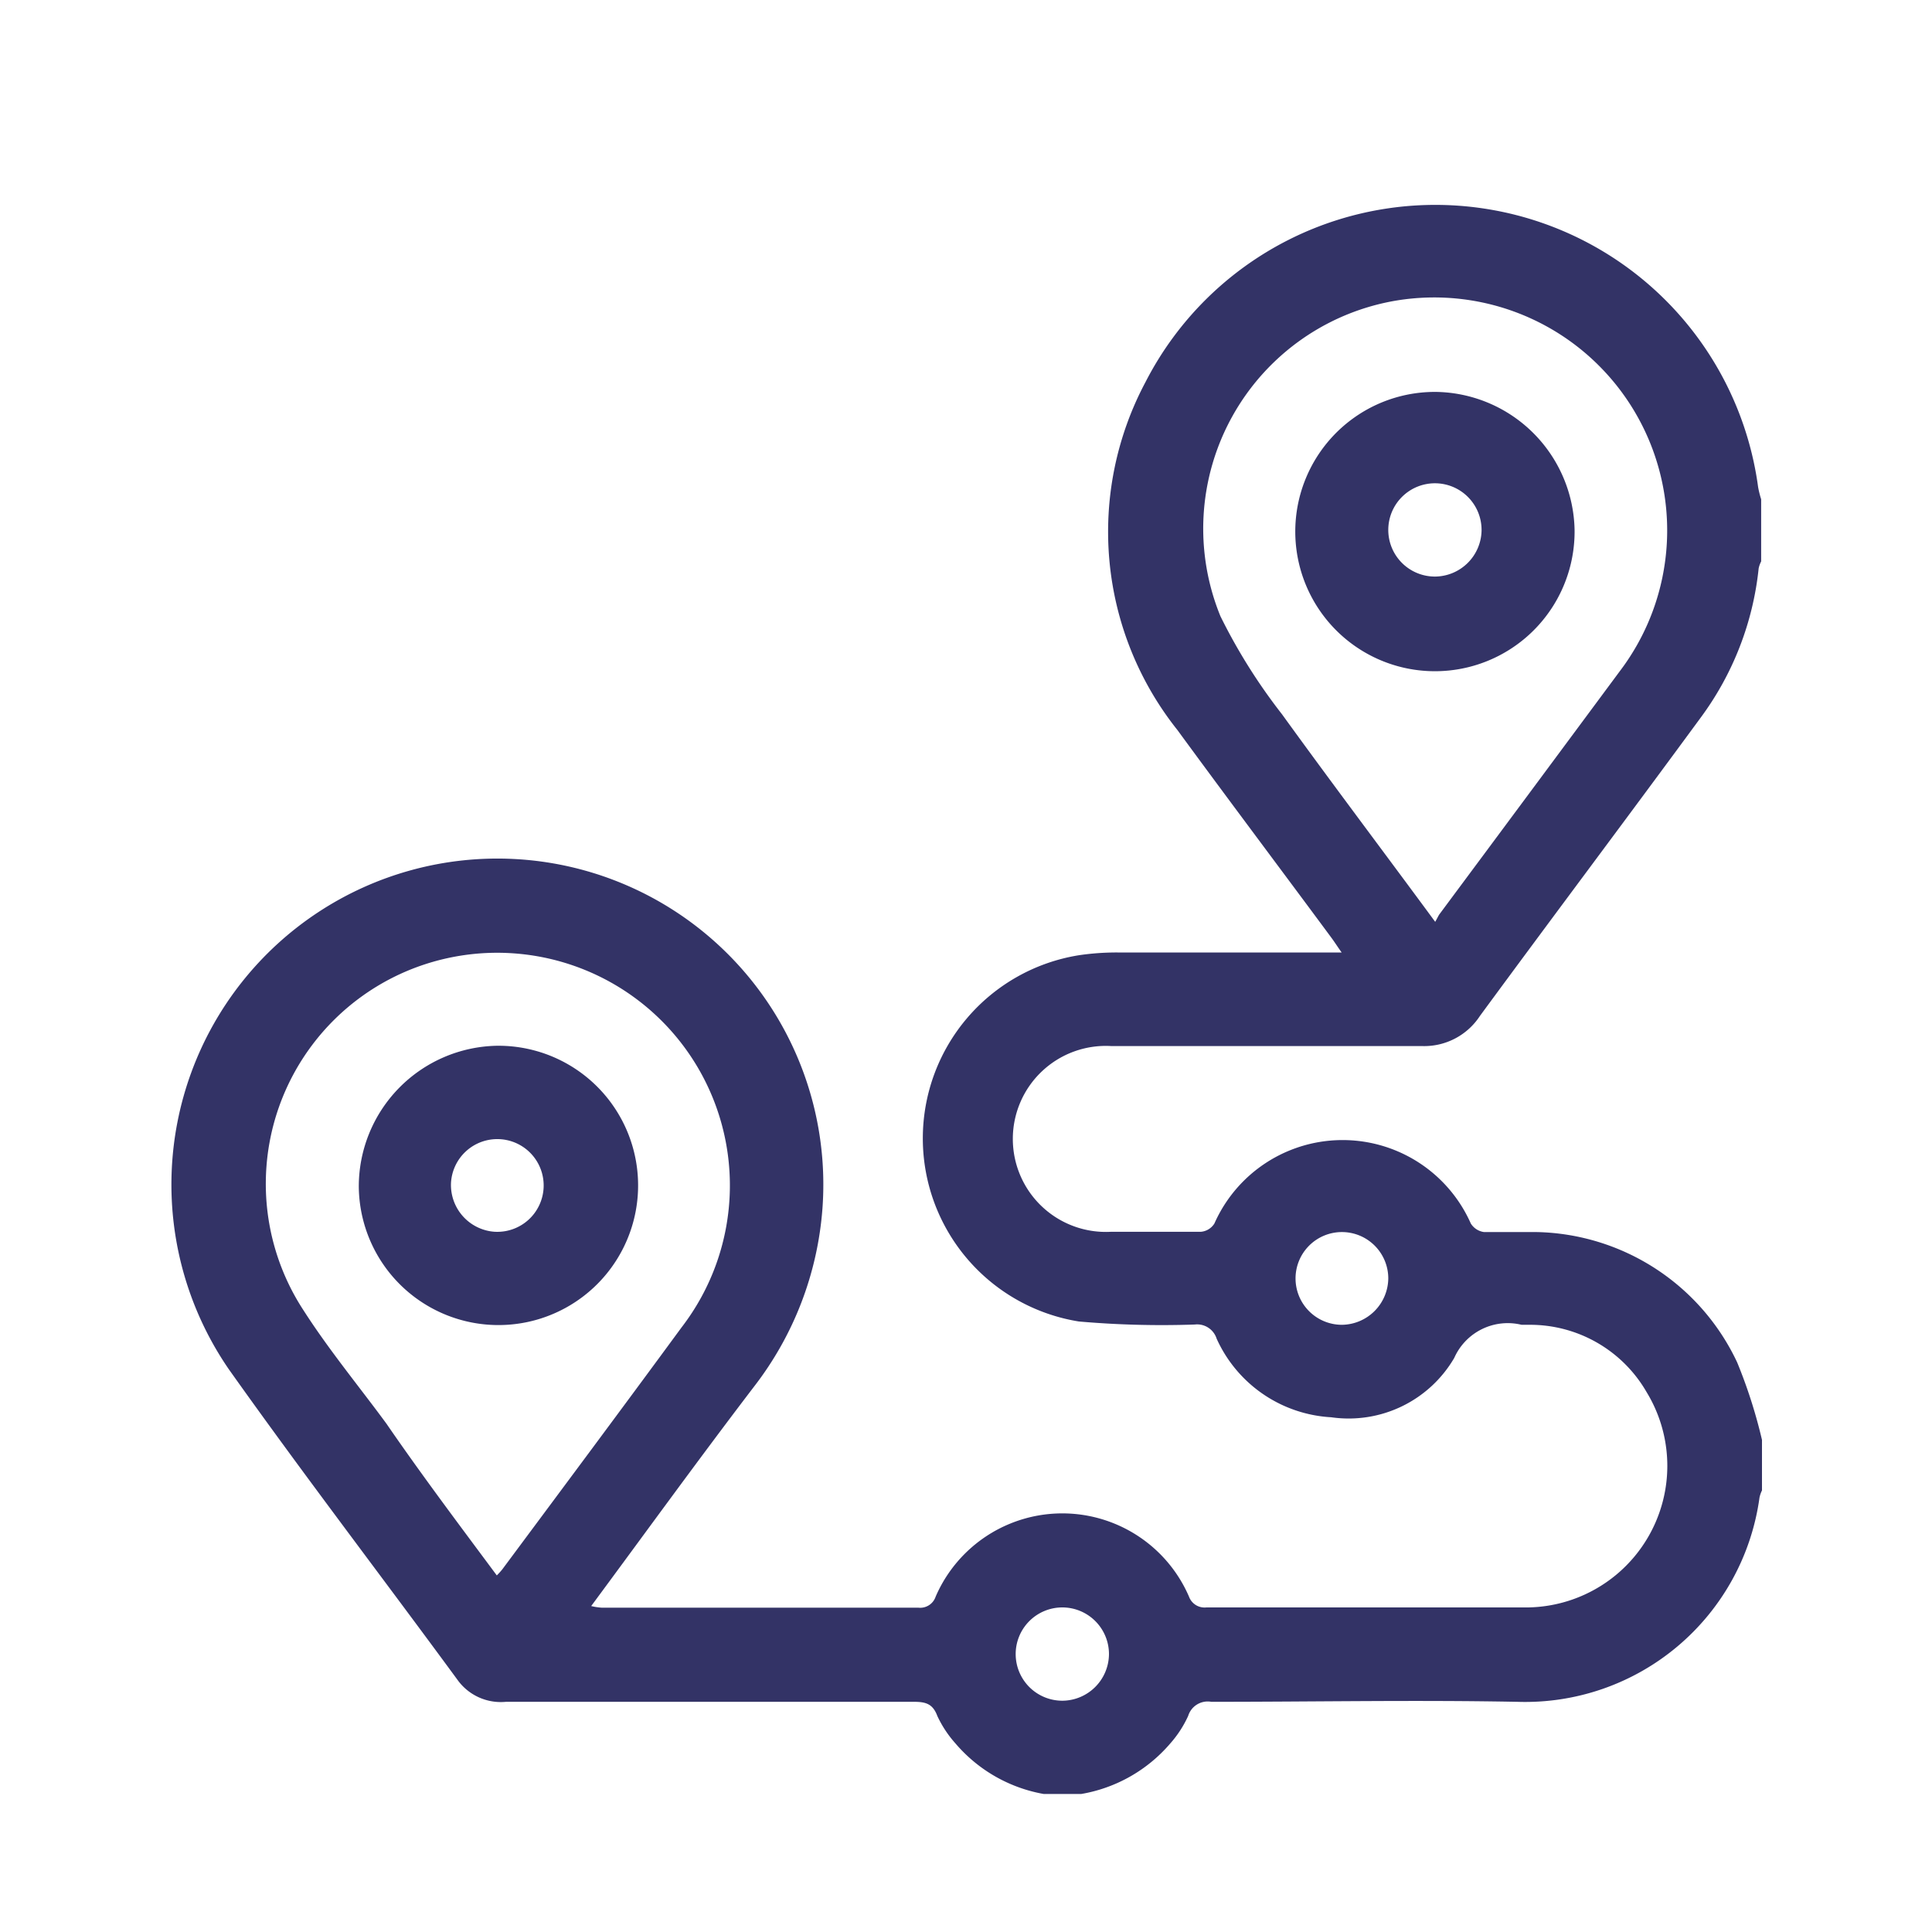 <svg id="Capa_2" data-name="Capa 2" xmlns="http://www.w3.org/2000/svg" viewBox="0 0 70 70"><defs><style>.cls-1{fill:#336;}</style></defs><path class="cls-1" d="M37.82,65a5.45,5.45,0,0,1-3.2-1.83,4.07,4.07,0,0,1-.66-1c-.16-.43-.41-.51-.84-.51H18.33a1.93,1.93,0,0,1-1.72-.75C13.83,57.12,11,53.43,8.29,49.61A11.81,11.81,0,1,1,29.8,43.77a12,12,0,0,1-2.48,6.47c-2,2.62-3.91,5.26-5.9,7.95a2.19,2.19,0,0,0,.39.06H33.28a.59.59,0,0,0,.62-.4,5,5,0,0,1,9.18,0,.6.6,0,0,0,.63.39c3.83,0,7.65,0,11.48,0a5.13,5.13,0,0,0,4.47-7.8A4.87,4.87,0,0,0,55.41,48h-.28a2.12,2.12,0,0,0-2.44,1.2,4.43,4.43,0,0,1-4.46,2.15,4.85,4.85,0,0,1-4.15-2.85.74.74,0,0,0-.79-.51,34.55,34.55,0,0,1-4.2-.11,6.72,6.72,0,0,1,0-13.27,9.32,9.32,0,0,1,1.4-.1h8.12c-.17-.24-.27-.4-.39-.56-1.85-2.5-3.73-5-5.56-7.5a11.53,11.53,0,0,1-1.16-12.6,11.8,11.8,0,0,1,22.2,3.8,3.54,3.54,0,0,0,.11.44v2.25a1.06,1.06,0,0,0-.09.25A11,11,0,0,1,61.62,26c-2.65,3.61-5.34,7.19-8,10.81A2.41,2.41,0,0,1,51.5,37.9q-5.62,0-11.25,0a3.37,3.37,0,1,0,0,6.73c1.09,0,2.18,0,3.26,0a.64.64,0,0,0,.49-.3,5.08,5.08,0,0,1,9.29,0,.67.67,0,0,0,.48.31c.64,0,1.28,0,1.91,0a8.21,8.21,0,0,1,7.26,4.72,18.43,18.43,0,0,1,.9,2.81V54a1.14,1.14,0,0,0-.09.26,8.57,8.57,0,0,1-8.78,7.4c-3.69-.07-7.38,0-11.08,0a.74.74,0,0,0-.84.51,4,4,0,0,1-.65,1A5.45,5.45,0,0,1,39.17,65ZM52,33.4c.08-.14.11-.21.15-.27q3.27-4.4,6.53-8.8A8.44,8.44,0,0,0,50.53,10.9a8.38,8.38,0,0,0-6.31,11.43,20.53,20.53,0,0,0,2.23,3.55C48.25,28.37,50.1,30.82,52,33.4ZM18,57.08a2.64,2.64,0,0,0,.2-.22c2.17-2.92,4.34-5.83,6.49-8.76a8.43,8.43,0,0,0-9.3-13.16A8.37,8.37,0,0,0,11,47.48c.91,1.42,2,2.74,3,4.1C15.25,53.4,16.61,55.21,18,57.08ZM50.3,46.32A1.68,1.68,0,1,0,48.62,48,1.7,1.7,0,0,0,50.3,46.32ZM40.18,59.93a1.69,1.69,0,1,0-1.67,1.69A1.7,1.7,0,0,0,40.18,59.93Z"/><path class="cls-1" d="M57.05,19.2a5.06,5.06,0,1,1-5-5A5.1,5.1,0,0,1,57.05,19.2Zm-3.37,0A1.69,1.69,0,1,0,52,20.89,1.7,1.7,0,0,0,53.68,19.22Z"/><path class="cls-1" d="M18,37.89A5.06,5.06,0,1,1,13,43,5.1,5.1,0,0,1,18,37.89Zm-.06,6.74a1.68,1.68,0,1,0-1.6-1.76A1.7,1.7,0,0,0,17.93,44.63Z"/></svg>